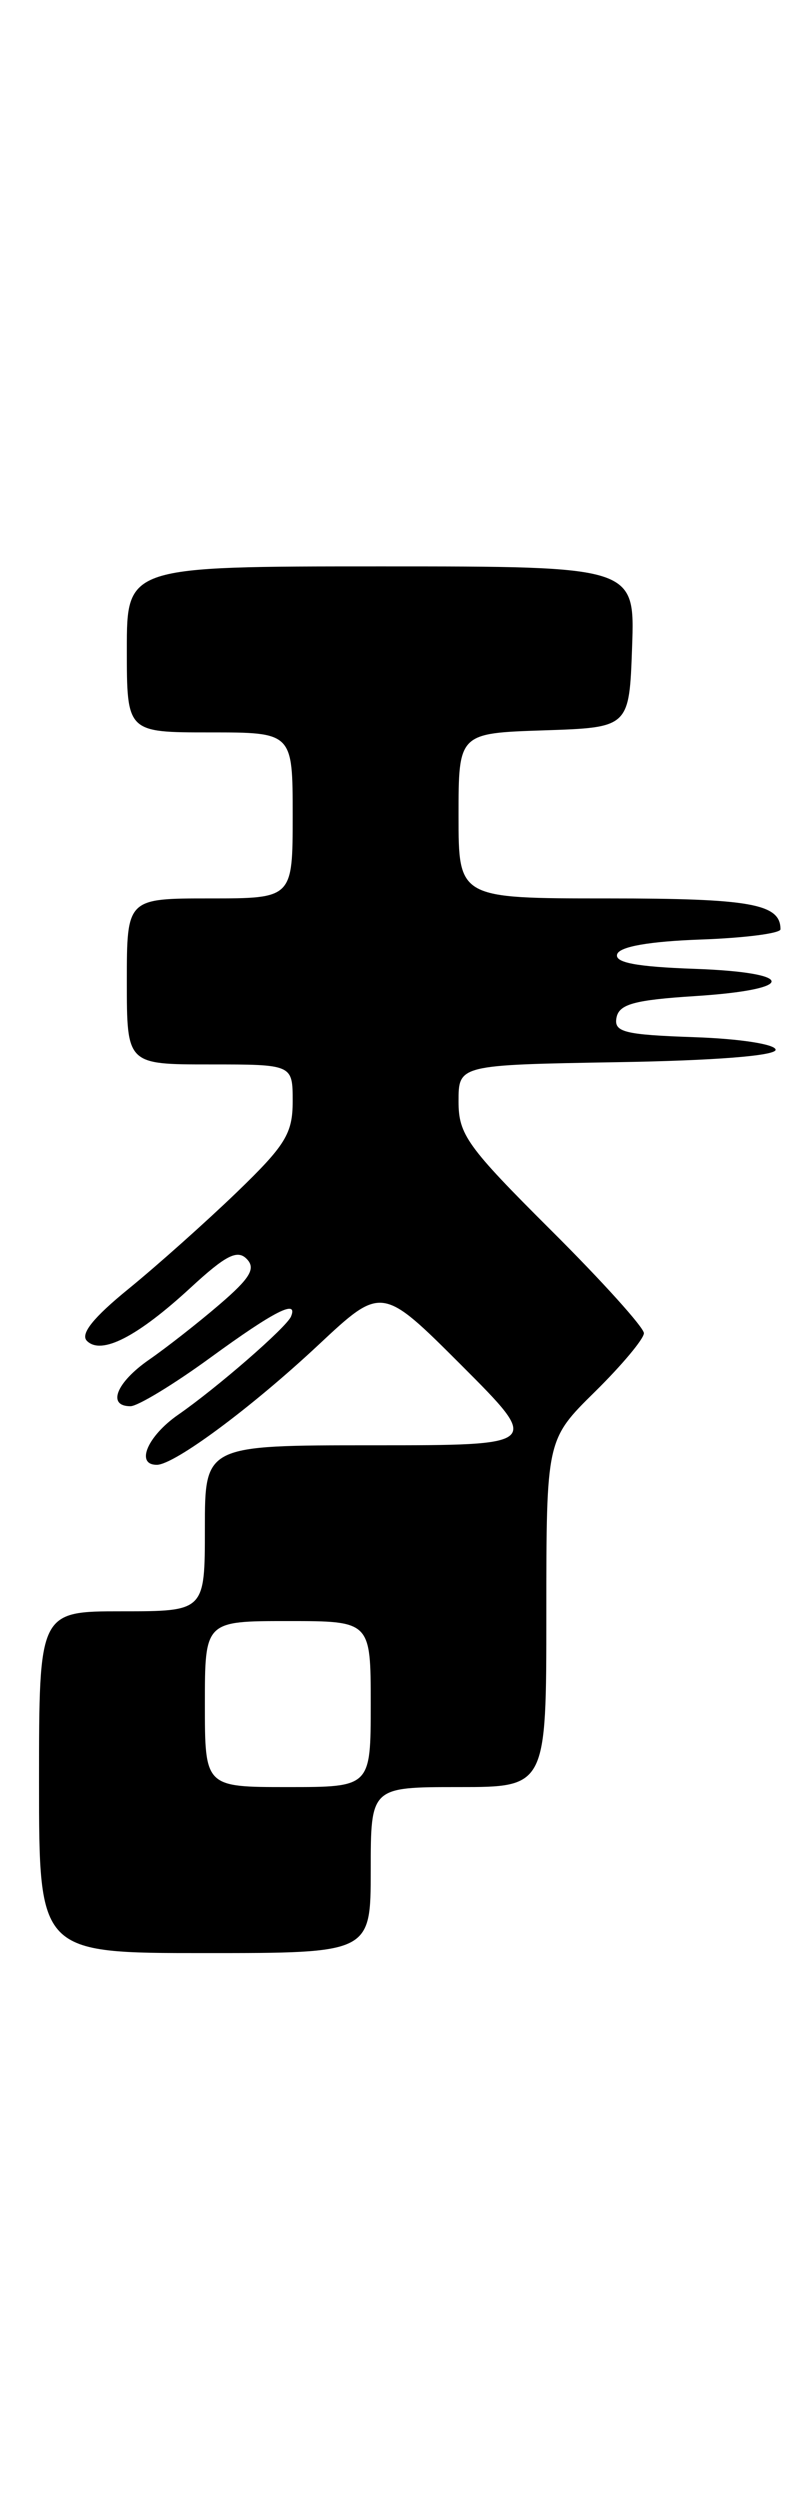 <?xml version="1.0" encoding="UTF-8" standalone="no"?>
<!DOCTYPE svg PUBLIC "-//W3C//DTD SVG 1.1//EN" "http://www.w3.org/Graphics/SVG/1.1/DTD/svg11.dtd" >
<svg xmlns="http://www.w3.org/2000/svg" xmlns:xlink="http://www.w3.org/1999/xlink" version="1.1" viewBox="0 0 82 256">
 <g >
 <path fill="currentColor"
d=" M 38.00 191.50 C 38.00 183.00 38.00 183.00 47.00 183.00 C 56.00 183.00 56.00 183.00 56.00 165.21 C 56.00 147.42 56.00 147.42 61.00 142.50 C 63.75 139.79 66.00 137.10 66.00 136.52 C 66.00 135.94 61.73 131.20 56.50 126.00 C 47.88 117.41 47.00 116.19 47.00 112.79 C 47.00 109.05 47.00 109.05 63.25 108.77 C 73.23 108.61 79.50 108.11 79.50 107.50 C 79.50 106.94 75.87 106.37 71.18 106.21 C 63.97 105.96 62.91 105.69 63.19 104.21 C 63.46 102.83 65.00 102.40 71.27 102.00 C 81.73 101.33 81.68 99.58 71.18 99.21 C 65.22 99.00 62.97 98.57 63.26 97.71 C 63.52 96.93 66.56 96.40 71.83 96.21 C 76.32 96.05 80.00 95.58 80.00 95.16 C 80.00 92.55 76.93 92.00 62.30 92.00 C 47.00 92.00 47.00 92.00 47.00 83.54 C 47.00 75.08 47.00 75.08 55.75 74.79 C 64.50 74.50 64.50 74.50 64.79 66.25 C 65.08 58.00 65.08 58.00 39.04 58.00 C 13.00 58.00 13.00 58.00 13.00 66.50 C 13.00 75.00 13.00 75.00 21.50 75.00 C 30.00 75.00 30.00 75.00 30.00 83.50 C 30.00 92.00 30.00 92.00 21.50 92.00 C 13.00 92.00 13.00 92.00 13.00 100.50 C 13.00 109.00 13.00 109.00 21.50 109.00 C 30.00 109.00 30.00 109.00 30.00 112.78 C 30.00 116.08 29.26 117.28 24.25 122.11 C 21.09 125.15 16.11 129.59 13.19 131.97 C 9.55 134.93 8.21 136.61 8.91 137.31 C 10.39 138.79 14.08 136.89 19.54 131.86 C 23.13 128.55 24.33 127.93 25.29 128.92 C 26.24 129.89 25.65 130.88 22.50 133.58 C 20.30 135.47 17.04 138.02 15.26 139.25 C 11.92 141.57 10.95 144.00 13.37 144.00 C 14.12 144.00 17.83 141.75 21.60 139.00 C 28.11 134.26 30.58 133.00 29.83 134.81 C 29.38 135.91 22.25 142.11 18.25 144.88 C 15.12 147.06 13.86 150.00 16.07 150.00 C 17.87 150.00 25.76 144.15 32.62 137.74 C 39.13 131.65 39.13 131.65 47.31 139.82 C 55.48 148.00 55.48 148.00 38.24 148.00 C 21.00 148.00 21.00 148.00 21.00 156.50 C 21.00 165.00 21.00 165.00 12.50 165.00 C 4.00 165.00 4.00 165.00 4.00 182.50 C 4.00 200.00 4.00 200.00 21.00 200.00 C 38.00 200.00 38.00 200.00 38.00 191.50 Z  M 21.00 174.50 C 21.00 166.00 21.00 166.00 29.50 166.00 C 38.00 166.00 38.00 166.00 38.00 174.50 C 38.00 183.00 38.00 183.00 29.50 183.00 C 21.00 183.00 21.00 183.00 21.00 174.50 Z "/>
</g>
</svg>
